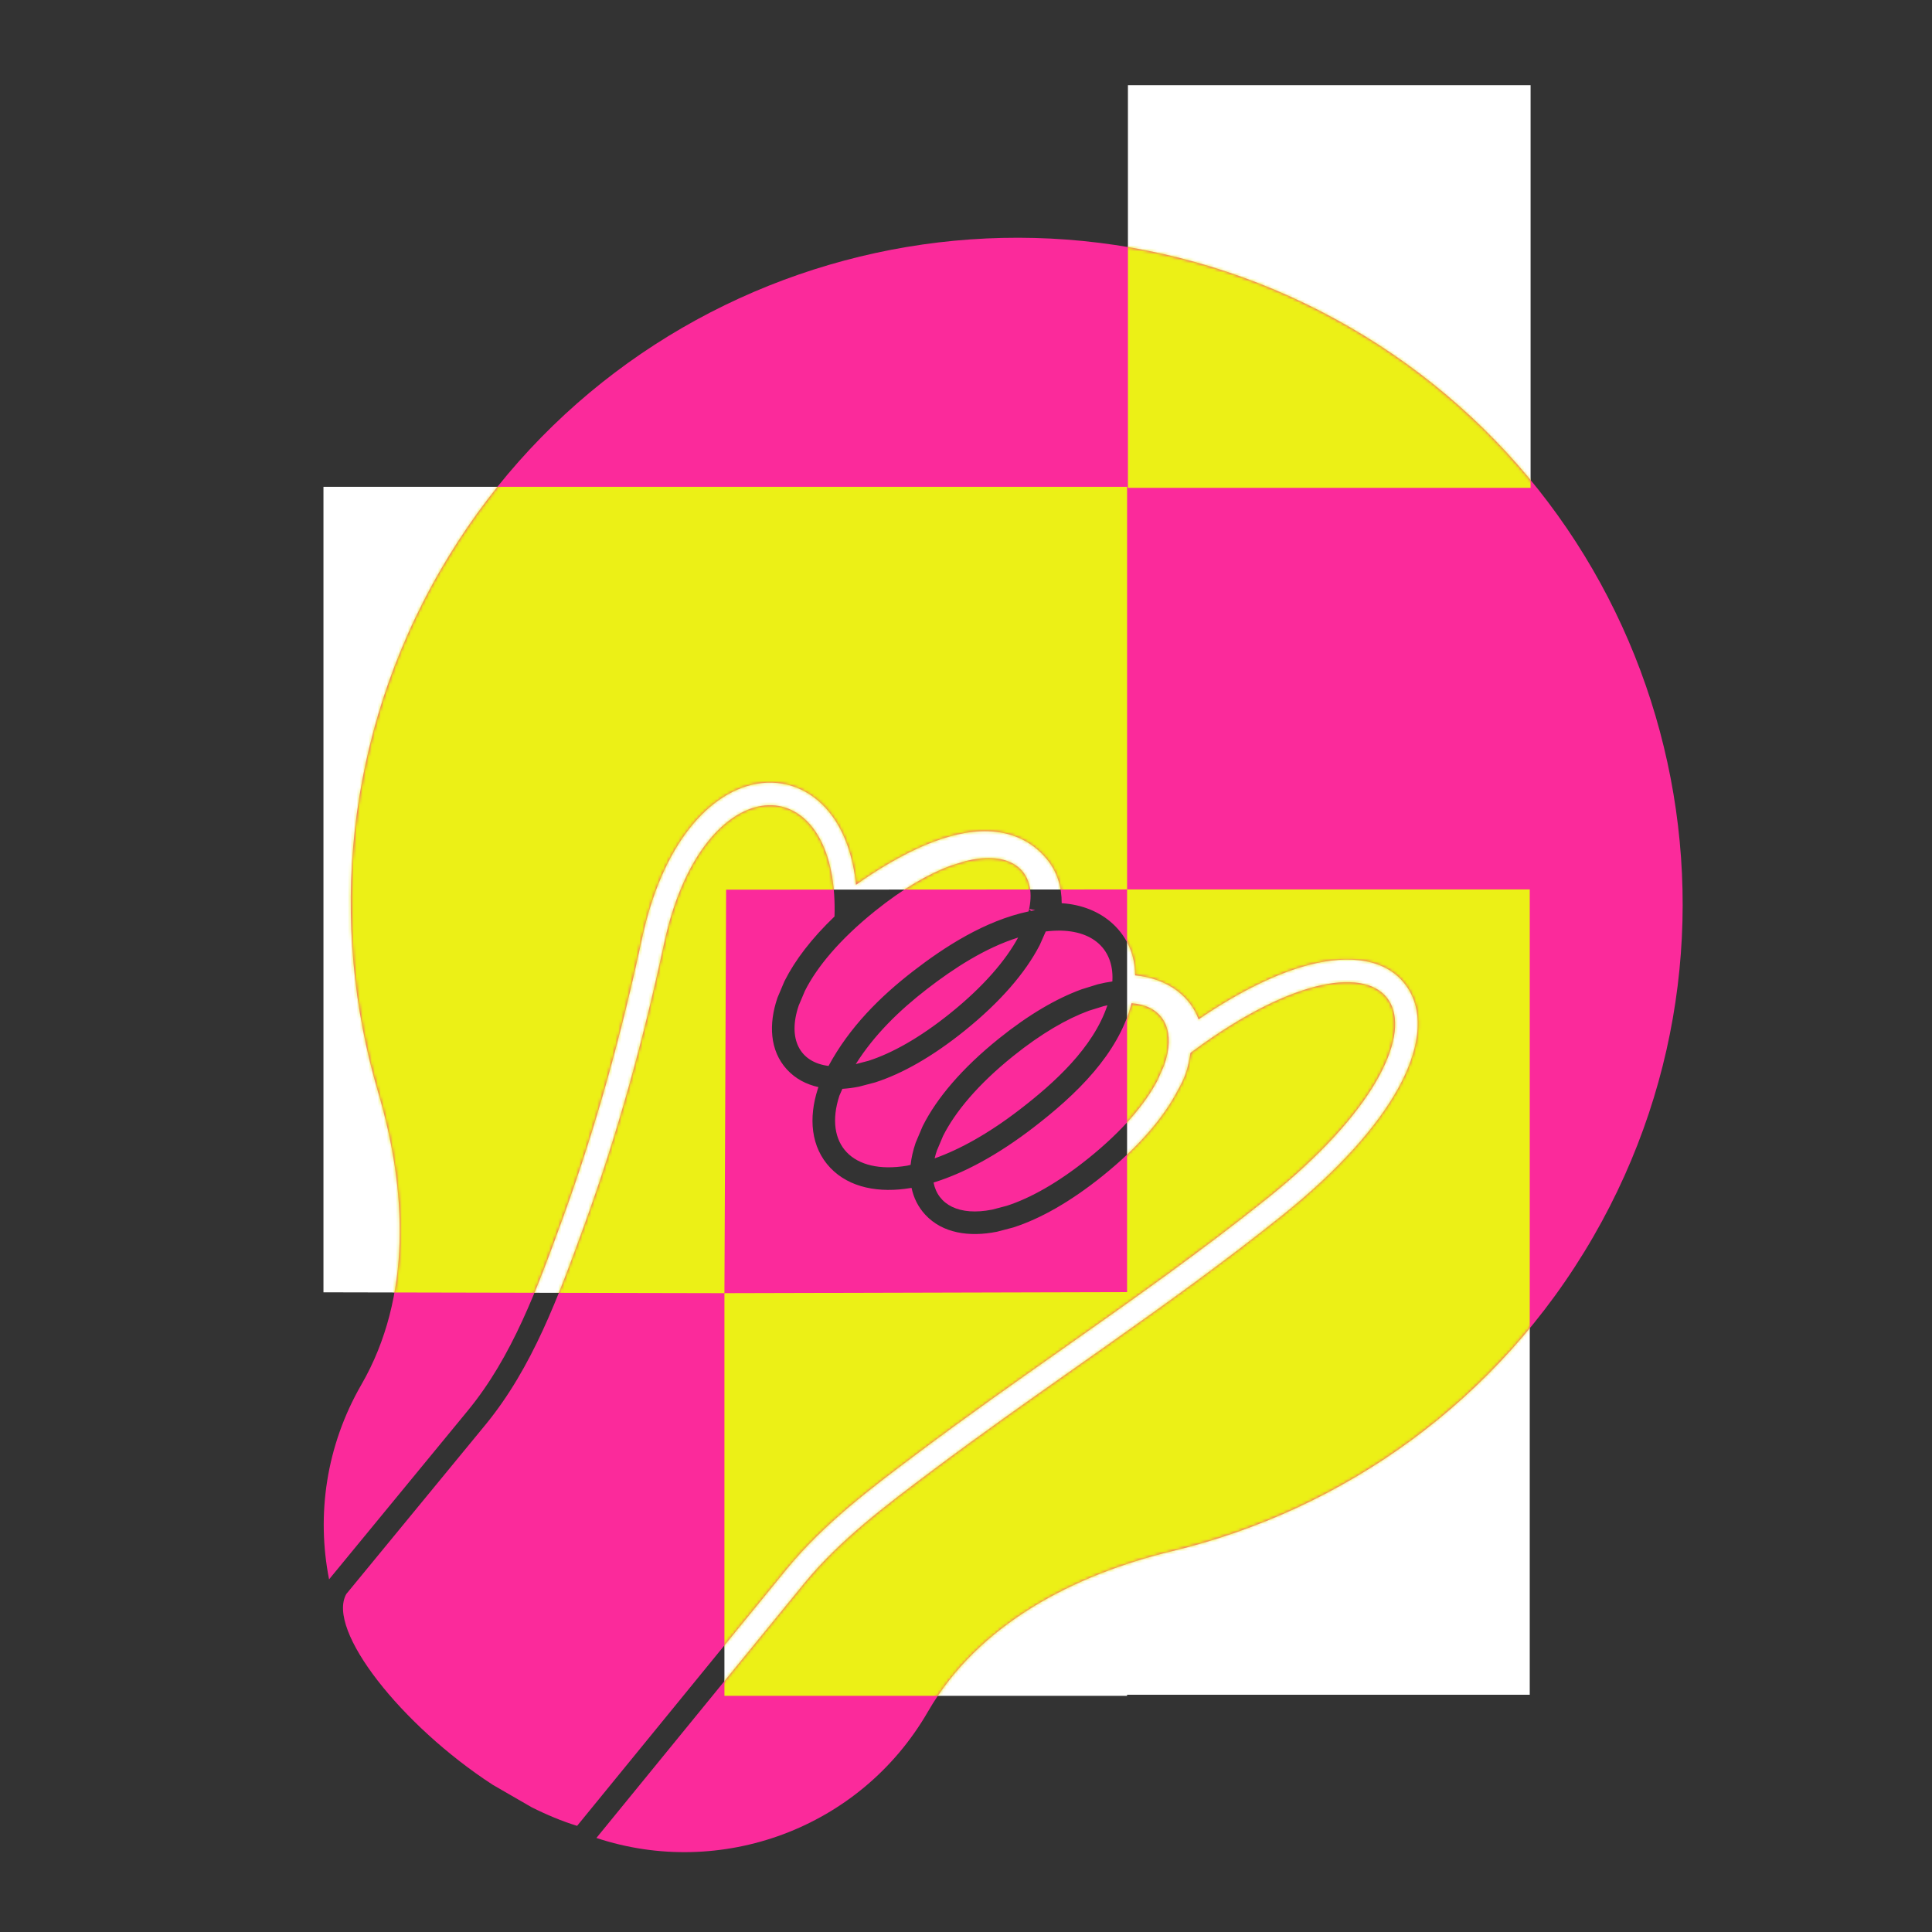 <svg width="642" height="642" viewBox="0 0 642 642" fill="none" xmlns="http://www.w3.org/2000/svg">
<rect x="0" y="0" width="642" height="642" fill="#333333" stroke="none"/>
<g clip-path="url(#clip0_6_422)">
<path d="M374.809 162.109L374.809 28.307L508.611 28.307L508.611 162.109L374.809 162.109Z" fill="white"/>
<path d="M107.485 161.759L107.485 295.631L107.485 429.433L240.727 429.713L241.287 295.631L374.529 295.561L374.529 161.759L107.485 161.759Z" fill="white"/>
<path d="M240.727 429.713L240.727 563.515L374.529 563.515V563.165L508.33 563.165L508.33 429.363L508.33 295.561L374.529 295.561L374.528 429.363H374.809L240.727 429.713Z" fill="white"/>
<path fill-rule="evenodd" clip-rule="evenodd" d="M389.598 515.42C356.866 523.299 325.188 539.612 308.355 568.768C285.819 607.802 239.353 624.408 198.185 610.752L267.379 525.989L267.387 525.979C279.117 511.716 294.09 500.442 309.96 488.541C325.571 476.834 341.424 465.672 357.377 454.439C360.925 451.941 364.477 449.439 368.033 446.927C387.53 433.156 407.07 419.117 426.069 403.889C444.925 388.776 457.58 374.333 464.542 361.782C471.19 349.796 473.856 337.084 467.491 327.861C460.885 318.29 448.092 317.29 435.332 320.544C424.802 323.229 412.29 329.169 398.295 338.719C396.915 335.018 394.561 331.834 391.305 329.34C387.25 326.233 382.312 324.605 377.217 324.102C377.168 317.5 374.666 311.516 369.872 307.063C365.332 302.844 359.338 300.558 352.8 300.134C352.817 294.724 351.29 289.627 347.82 285.438C342.546 279.07 335.548 276.468 328.438 276.225C321.592 275.991 314.576 277.913 308.277 280.481C299.429 284.089 290.903 289.434 284.452 294.008C283.484 284.756 280.794 276.996 276.54 271.154C270.832 263.313 262.411 259.203 253.147 260.208C244.218 261.176 235.825 266.736 229.065 275.355C222.258 284.034 216.707 296.26 213.344 311.862C206.491 343.66 198.16 374.144 187.038 404.733C178.39 428.519 170.213 450.794 155.47 468.725L109.353 524.815C105.127 503.417 108.339 480.453 120.102 460.08C136.935 430.924 135.224 395.334 125.681 363.047C109.091 306.92 114.665 244.356 146.24 189.668C207.338 83.842 342.657 47.584 448.483 108.682C554.309 169.781 590.568 305.1 529.469 410.926C497.895 465.614 446.501 501.723 389.598 515.42ZM163.748 593.092C133.395 573.367 108.334 541.605 115.084 529.674L161.273 473.497C176.974 454.401 185.535 430.856 194.099 407.3C205.36 376.33 213.779 345.507 220.689 313.445C233.125 255.74 275.695 254.111 277.298 299.38C277.337 300.48 277.352 301.608 277.341 302.764C277.336 303.351 277.324 303.946 277.305 304.548C269.66 311.876 264.176 319.1 260.765 325.879L260.653 326.101L258.379 331.48L258.29 331.742C255.451 340.131 255.68 349.083 261.528 355.425C264.363 358.499 267.972 360.359 271.977 361.244L271.867 361.51L271.776 361.788C268.645 371.404 269.385 381.211 275.924 388.074C282.302 394.767 292.2 396.519 302.653 394.768L302.881 394.73L302.906 394.724C303.591 397.983 305.044 401.021 307.442 403.621C313.206 409.872 322.168 411.101 331.154 409.326L331.382 409.281L336.68 407.89L336.88 407.826C345.678 404.98 355.666 399.384 366.393 390.753C378.43 381.068 386.668 371.367 391.317 362.422L391.425 362.214C393.521 358.464 394.404 356.263 395.258 351.751C395.299 351.554 395.338 351.357 395.375 351.161C395.456 350.733 395.528 350.305 395.59 349.877C396.989 348.836 398.371 347.833 399.736 346.867C466.515 299.607 492.07 341.36 421.371 398.026C399.145 415.84 376.121 432.052 353.085 448.272L353.083 448.273C337.126 459.509 321.162 470.75 305.453 482.53C289.708 494.337 273.977 506.134 261.576 521.217L191.77 606.731C186.751 605.177 181.664 603.063 176.618 600.522L163.748 593.092ZM387.994 349.764C387.965 349.914 387.935 350.065 387.904 350.216C387.638 351.49 387.257 352.819 386.758 354.197L384.65 358.958C380.616 366.72 373.173 375.655 361.683 384.9C351.45 393.133 342.262 398.189 334.568 400.677L329.699 401.956C318.745 404.119 311.68 400.345 310.22 392.955C320.214 389.882 331.514 383.86 343.614 374.521C350.045 369.557 357.4 363.366 363.56 356.088C369 349.661 373.793 342.057 376.012 333.373C385.168 334.026 389.78 340.327 387.994 349.764ZM301.412 387.358L302.592 387.085C302.848 384.705 303.404 382.299 304.204 379.938L304.292 379.676L306.567 374.297L306.678 374.076C311.267 364.954 319.61 355.029 331.918 345.126C341.774 337.196 350.993 331.838 359.23 328.814L359.41 328.748L364.708 327.105L364.913 327.054C366.515 326.655 368.087 326.349 369.625 326.139C369.634 326.039 369.643 325.94 369.651 325.841C370.195 314.873 362.311 308.17 348.82 309.384C348.38 309.423 347.941 309.47 347.502 309.523L345.511 314.018L345.403 314.226C340.755 323.171 332.517 332.872 320.48 342.557C309.752 351.188 299.765 356.784 290.967 359.629L290.767 359.694L285.469 361.085L285.241 361.13C283.459 361.482 281.678 361.716 279.922 361.816C279.575 362.573 279.241 363.339 278.92 364.114C273.703 380.135 283.156 390.417 301.412 387.358ZM311.32 382.347C311.022 383.228 310.773 384.088 310.573 384.925C318.919 381.963 328.528 376.674 339.024 368.574C350.198 359.949 363.262 348.246 367.986 334.052C367.573 334.141 367.154 334.238 366.73 334.344L361.819 335.867C354.534 338.541 346.021 343.422 336.627 350.98C324.875 360.436 317.356 369.568 313.39 377.452L311.32 382.347ZM338.322 311.542C334.202 319.12 326.877 327.767 315.77 336.703C305.537 344.937 296.349 349.993 288.655 352.481L284.371 353.606C290.506 343.869 298.813 335.77 308.147 328.567C316.874 321.831 327.305 315.005 338.322 311.542ZM341.799 302.865C327.156 305.971 313.736 314.762 303.556 322.619C292.441 331.198 282.271 341.327 275.324 354.206C265.752 353.015 261.649 345.251 265.407 334.151L267.476 329.256C271.443 321.371 278.962 312.24 290.714 302.784C300.107 295.226 308.621 290.345 315.906 287.671L320.817 286.148C322.376 285.759 323.864 285.484 325.277 285.317C337.584 283.863 344.157 290.595 342.08 301.568C342.052 301.718 342.022 301.869 341.99 302.02C341.932 302.299 341.868 302.581 341.799 302.865ZM341.99 302.02L344.011 302.442C343.532 302.523 343.055 302.611 342.579 302.705L341.99 302.02Z" fill="#FB2A9B"/>
<mask id="mask0_6_422" style="mask-type:alpha" maskUnits="userSpaceOnUse" x="-346" y="-337" width="1335" height="1335">
<path fill-rule="evenodd" clip-rule="evenodd" d="M389.598 515.42C356.866 523.299 325.188 539.612 308.355 568.768C285.819 607.802 239.353 624.408 198.185 610.752L267.379 525.989L267.387 525.979C279.117 511.716 294.09 500.442 309.96 488.541C325.571 476.834 341.424 465.672 357.377 454.439C360.925 451.941 364.477 449.439 368.033 446.927C387.53 433.156 407.07 419.117 426.069 403.889C444.925 388.776 457.58 374.333 464.542 361.782C471.19 349.796 473.856 337.084 467.491 327.861C460.885 318.29 448.092 317.29 435.332 320.544C424.802 323.229 412.29 329.169 398.295 338.719C396.915 335.018 394.561 331.834 391.305 329.34C387.25 326.233 382.312 324.605 377.217 324.102C377.168 317.5 374.666 311.516 369.872 307.063C365.332 302.844 359.338 300.558 352.8 300.134C352.817 294.724 351.29 289.627 347.82 285.438C342.546 279.07 335.548 276.468 328.438 276.225C321.592 275.991 314.576 277.913 308.277 280.481C299.429 284.089 290.903 289.434 284.452 294.008C283.484 284.756 280.794 276.996 276.54 271.154C270.832 263.313 262.411 259.203 253.147 260.208C244.218 261.176 235.825 266.736 229.065 275.355C222.258 284.034 216.707 296.26 213.344 311.862C206.491 343.66 198.16 374.144 187.038 404.733C178.39 428.519 170.213 450.794 155.47 468.725L109.353 524.815C105.127 503.417 108.339 480.453 120.102 460.08C136.935 430.924 135.224 395.334 125.681 363.047C109.091 306.92 114.665 244.356 146.24 189.668C207.338 83.842 342.657 47.584 448.483 108.682C554.309 169.781 590.568 305.1 529.469 410.926C497.895 465.614 446.501 501.723 389.598 515.42ZM163.748 593.092C133.395 573.367 108.334 541.605 115.084 529.674L161.273 473.497C176.974 454.401 185.535 430.856 194.099 407.3C205.36 376.33 213.779 345.507 220.689 313.445C233.125 255.74 275.695 254.111 277.298 299.38C277.337 300.48 277.352 301.608 277.341 302.764C277.336 303.351 277.324 303.946 277.305 304.548C269.66 311.876 264.176 319.1 260.765 325.879L260.653 326.101L258.379 331.48L258.29 331.742C255.451 340.131 255.68 349.083 261.528 355.425C264.363 358.499 267.972 360.359 271.977 361.244L271.867 361.51L271.776 361.788C268.645 371.404 269.385 381.211 275.924 388.074C282.302 394.767 292.2 396.519 302.653 394.768L302.881 394.73L302.906 394.724C303.591 397.983 305.044 401.021 307.442 403.621C313.206 409.872 322.168 411.101 331.154 409.326L331.382 409.281L336.68 407.89L336.88 407.826C345.678 404.98 355.666 399.384 366.393 390.753C378.43 381.068 386.668 371.367 391.317 362.422L391.425 362.214C393.521 358.464 394.404 356.263 395.258 351.751C395.299 351.554 395.338 351.357 395.375 351.161C395.456 350.733 395.528 350.305 395.59 349.877C396.989 348.836 398.371 347.833 399.736 346.867C466.515 299.607 492.07 341.36 421.371 398.026C399.145 415.84 376.121 432.052 353.085 448.272L353.083 448.273C337.126 459.509 321.162 470.75 305.453 482.53C289.708 494.337 273.977 506.134 261.576 521.217L191.77 606.731C186.751 605.177 181.664 603.063 176.618 600.522L163.748 593.092ZM387.994 349.764C387.965 349.914 387.935 350.065 387.904 350.216C387.638 351.49 387.257 352.819 386.758 354.197L384.65 358.958C380.616 366.72 373.173 375.655 361.683 384.9C351.45 393.133 342.262 398.189 334.568 400.677L329.699 401.956C318.745 404.119 311.68 400.345 310.22 392.955C320.214 389.882 331.514 383.86 343.614 374.521C350.045 369.557 357.4 363.366 363.56 356.088C369 349.661 373.793 342.057 376.012 333.373C385.168 334.026 389.78 340.327 387.994 349.764ZM301.412 387.358L302.592 387.085C302.848 384.705 303.404 382.299 304.204 379.938L304.292 379.676L306.567 374.297L306.678 374.076C311.267 364.954 319.61 355.029 331.918 345.126C341.774 337.196 350.993 331.838 359.23 328.814L359.41 328.748L364.708 327.105L364.913 327.054C366.515 326.655 368.087 326.349 369.625 326.139C369.634 326.039 369.643 325.94 369.651 325.841C370.195 314.873 362.311 308.17 348.82 309.384C348.38 309.423 347.941 309.47 347.502 309.523L345.511 314.018L345.403 314.226C340.755 323.171 332.517 332.872 320.48 342.557C309.752 351.188 299.765 356.784 290.967 359.629L290.767 359.694L285.469 361.085L285.241 361.13C283.459 361.482 281.678 361.716 279.922 361.816C279.575 362.573 279.241 363.339 278.92 364.114C273.703 380.135 283.156 390.417 301.412 387.358ZM311.32 382.347C311.022 383.228 310.773 384.088 310.573 384.925C318.919 381.963 328.528 376.674 339.024 368.574C350.198 359.949 363.262 348.246 367.986 334.052C367.573 334.141 367.154 334.238 366.73 334.344L361.819 335.867C354.534 338.541 346.021 343.422 336.627 350.98C324.875 360.436 317.356 369.568 313.39 377.452L311.32 382.347ZM338.322 311.542C334.202 319.12 326.877 327.767 315.77 336.703C305.537 344.937 296.349 349.993 288.655 352.481L284.371 353.606C290.506 343.869 298.813 335.77 308.147 328.567C316.874 321.831 327.305 315.005 338.322 311.542ZM341.799 302.865C327.156 305.971 313.736 314.762 303.556 322.619C292.441 331.198 282.271 341.327 275.324 354.206C265.752 353.015 261.649 345.251 265.407 334.151L267.476 329.256C271.443 321.371 278.962 312.24 290.714 302.784C300.107 295.226 308.621 290.345 315.906 287.671L320.817 286.148C322.376 285.759 323.864 285.484 325.277 285.317C337.584 283.863 344.157 290.595 342.08 301.568C342.052 301.718 342.022 301.869 341.99 302.02C341.932 302.299 341.868 302.581 341.799 302.865ZM341.99 302.02L344.011 302.442C343.532 302.523 343.055 302.611 342.579 302.705L341.99 302.02Z" fill="#FB2A9B"/>
</mask>
<g mask="url(#mask0_6_422)">
<path d="M374.809 162.109L374.809 28.307L508.611 28.307L508.611 162.109L374.809 162.109Z" fill="#ECF016"/>
<path d="M107.485 161.759L107.485 295.631L107.485 429.433L240.727 429.713L241.287 295.631L374.529 295.561L374.529 161.759L107.485 161.759Z" fill="#ECF016"/>
<path d="M240.727 429.713L240.727 563.515L374.529 563.515V563.165L508.33 563.165L508.33 429.363L508.33 295.561L374.529 295.561L374.528 429.363H374.809L240.727 429.713Z" fill="#ECF016"/>
</g>
</g>
<defs>
<clipPath id="clip0_6_422">
<rect width="642" height="642" fill="white"/>
</clipPath>
</defs>
</svg>
